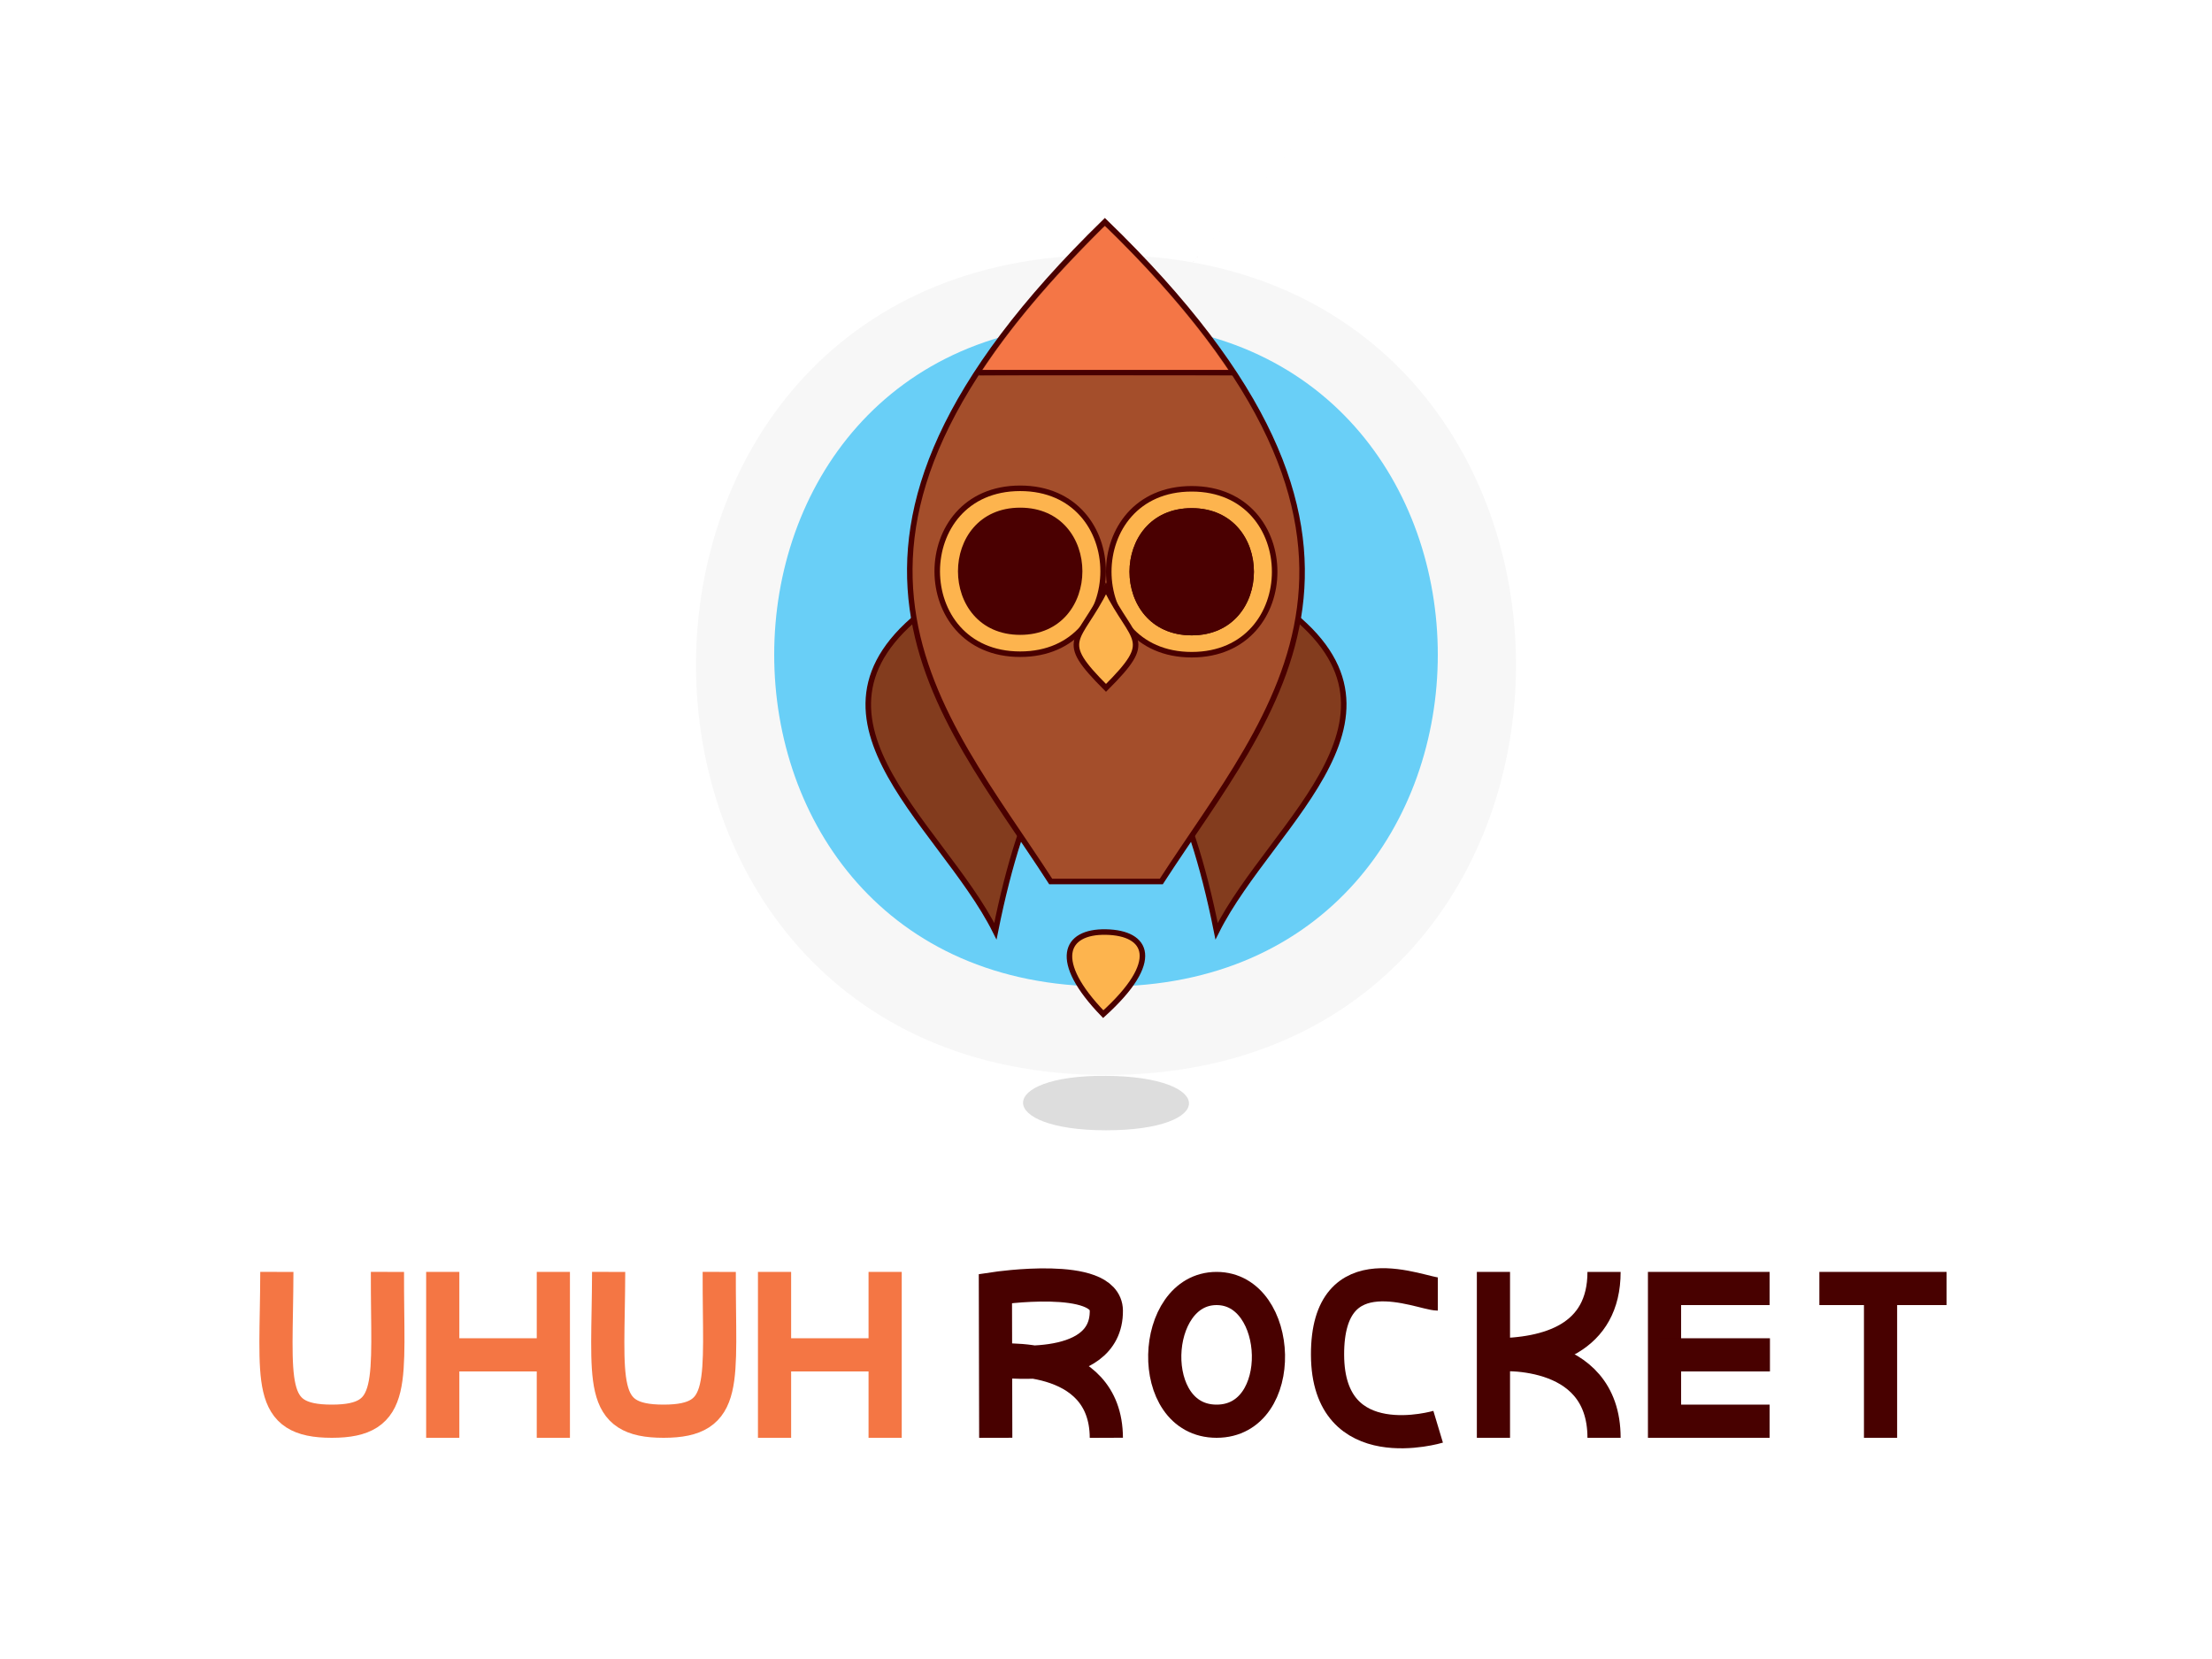 <?xml version="1.0" encoding="UTF-8" standalone="no"?>
<!-- Created with Inkscape (http://www.inkscape.org/) -->

<svg
   xmlns:dc="http://purl.org/dc/elements/1.1/"
   xmlns:cc="http://creativecommons.org/ns#"
   xmlns:rdf="http://www.w3.org/1999/02/22-rdf-syntax-ns#"
   xmlns:svg="http://www.w3.org/2000/svg"
   xmlns="http://www.w3.org/2000/svg"
   xmlns:sodipodi="http://sodipodi.sourceforge.net/DTD/sodipodi-0.dtd"
   xmlns:inkscape="http://www.inkscape.org/namespaces/inkscape"
   width="400"
   height="300"
   id="svg2"
   version="1.1"
   inkscape:version="0.48.4 r9939"
   sodipodi:docname="my_sova_rock.svg"
   inkscape:export-filename="/home/elena/Documents/Office/Inkscape/My works/dribble/Sova_rocket/my_sova_rock.png"
   inkscape:export-xdpi="90"
   inkscape:export-ydpi="90">
  <defs
     id="defs4">
    <filter
       inkscape:collect="always"
       id="filter3821">
      <feGaussianBlur
         inkscape:collect="always"
         stdDeviation="2.966"
         id="feGaussianBlur3823" />
    </filter>
  </defs>
  <sodipodi:namedview
     id="base"
     pagecolor="#efefef"
     bordercolor="#666666"
     borderopacity="1.0"
     inkscape:pageopacity="1"
     inkscape:pageshadow="2"
     inkscape:zoom="1.98"
     inkscape:cx="192.78881"
     inkscape:cy="187.0434"
     inkscape:document-units="px"
     inkscape:current-layer="layer1"
     showgrid="true"
     inkscape:window-width="1299"
     inkscape:window-height="744"
     inkscape:window-x="67"
     inkscape:window-y="24"
     inkscape:window-maximized="1">
    <inkscape:grid
       type="xygrid"
       id="grid2985"
       empspacing="10"
       visible="true"
       enabled="true"
       snapvisiblegridlinesonly="true" />
  </sodipodi:namedview>
  <g
     inkscape:label="Layer 1"
     inkscape:groupmode="layer"
     id="layer1"
     transform="translate(0,-752.362)">
    <path
       style="fill:#471403;fill-opacity:1;fill-rule:evenodd;stroke:none"
       d="m 263.593,744.711 c -133.333,153.333 -66.667,76.667 0,0 z"
       id="path3754"
       inkscape:connector-curvature="0"
       sodipodi:nodetypes="cc" />
    <path
       style="fill:#dddddd;fill-opacity:1;stroke:none"
       d="m 200.007,946.905 c 20.007,0.152 19.993,9.848 -0.007,9.848 -20,0 -20,-10 0.007,-9.848 z"
       id="path4146"
       inkscape:connector-curvature="0"
       sodipodi:nodetypes="zcz" />
    <path
       sodipodi:nodetypes="zsz"
       inkscape:connector-curvature="0"
       id="path3047"
       d="m 200,798.471 c 98.855,0 98.855,148.283 0,148.283 -98.855,0 -98.855,-148.283 0,-148.283 z"
       style="fill:#f7f7f7;fill-opacity:1;stroke:none;filter:url(#filter3821)" />
    <path
       style="fill:#69cff7;fill-opacity:1;stroke:none"
       d="m 200,810.754 c 80,0 80,120 0,120 -80,0 -80,-120 0,-120 z"
       id="path4177"
       inkscape:connector-curvature="0"
       sodipodi:nodetypes="zsz" />
    <path
       sodipodi:nodetypes="zcz"
       inkscape:connector-curvature="0"
       id="path4108"
       d="m 200.007,920.905 c 7.505,0.152 10.152,5.202 -0.505,14.848 -9.343,-9.646 -7,-15 0.505,-14.848 z"
       style="fill:#fdb44e;fill-opacity:1;stroke:#4a0000;stroke-opacity:1" />
    <g
       id="g4245"
       transform="translate(0,-11.609)">
      <path
         sodipodi:nodetypes="ccccc"
         transform="translate(0,752.362)"
         inkscape:connector-curvature="0"
         id="path4102"
         d="m 170,120 60,0 c 30,20 0,40 -10,60 -10,-50 -30,-50 -40,0 -10,-20 -40,-40 -10,-60"
         style="fill:#833c1e;fill-opacity:1;fill-rule:evenodd;stroke:#4a0000;stroke-width:1;stroke-miterlimit:4;stroke-opacity:1;stroke-dasharray:none" />
      <path
         sodipodi:nodetypes="cccc"
         inkscape:connector-curvature="0"
         id="path4100"
         d="M 199.798,804.079 C 140,862.362 170,892.362 190,923.372 l 20,0 c 20.154,-31.164 50,-61.01 -10.202,-119.293 z"
         style="fill:#a44e2b;fill-opacity:1;fill-rule:evenodd;stroke:#4a0000;stroke-width:1;stroke-miterlimit:4;stroke-opacity:1;stroke-dasharray:none" />
      <path
         inkscape:connector-curvature="0"
         id="path4106"
         d="m 177.08,831.811 c 0,-0.09 2.345,-3.526 3.355,-4.916 3.133,-4.31 6.494,-8.413 10.742,-13.111 2.295,-2.538 8.446,-8.883 8.611,-8.883 0.105,0 3.666,3.551 5.822,5.806 5.448,5.697 10.296,11.458 14.21,16.889 1.212,1.681 2.882,4.127 2.882,4.221 0,0.026 -10.265,0.047 -22.811,0.047 -12.546,0 -22.811,-0.024 -22.811,-0.052 z"
         style="fill:#f47646;fill-opacity:1;stroke:none" />
      <g
         id="g4138">
        <path
           style="fill:#fdb44e;fill-opacity:1;stroke:#4a0000;stroke-opacity:1"
           d="m 215.499,852.362 c 20,0 20,30 0,30 -20,0 -20,-30 0,-30 z"
           id="path4110"
           inkscape:connector-curvature="0"
           sodipodi:nodetypes="zcz" />
        <path
           sodipodi:nodetypes="zcz"
           inkscape:connector-curvature="0"
           id="path4112"
           d="m 215.499,878.862 c 15,0 15,-23 0,-23 -15,0 -15,23 0,23 z"
           style="fill:#4a0001;fill-opacity:1;stroke:none" />
        <path
           style="fill:#4a0001;fill-opacity:1;stroke:none"
           d="m 215.499,878.862 c 15,0 15,-23 0,-23 -15,0 -15,23 0,23 z"
           id="path4144"
           inkscape:connector-curvature="0"
           sodipodi:nodetypes="zcz" />
      </g>
      <g
         id="g4134">
        <path
           sodipodi:nodetypes="zcz"
           inkscape:connector-curvature="0"
           id="path4120"
           d="m 184.481,852.273 c 20,0 20,30 0,30 -20,0 -20,-30 0,-30 z"
           style="fill:#fdb44e;fill-opacity:1;stroke:#4a0000;stroke-opacity:1" />
        <path
           style="fill:#4a0001;fill-opacity:1;stroke:none"
           d="m 184.481,878.773 c 15,0 15,-23 0,-23 -15,0 -15,23 0,23 z"
           id="path4132"
           inkscape:connector-curvature="0"
           sodipodi:nodetypes="zcz" />
      </g>
      <path
         sodipodi:nodetypes="ccc"
         inkscape:connector-curvature="0"
         id="path4142"
         d="m 200,870.362 c 5,10 9,9 0,18 -9,-9 -5,-8 0,-18 z"
         style="fill:#fdb44e;fill-opacity:1;stroke:#4a0000;stroke-opacity:1" />
      <path
         sodipodi:nodetypes="cc"
         transform="translate(0,752.362)"
         inkscape:connector-curvature="0"
         id="path4243"
         d="m 177,79 46,0"
         style="fill:#4a0000;fill-opacity:1;fill-rule:evenodd;stroke:#480001;stroke-width:1;stroke-miterlimit:4;stroke-opacity:1;stroke-dasharray:none" />
    </g>
    <path
       style="fill:none;stroke:#f47644;stroke-width:6;stroke-miterlimit:4;stroke-opacity:1;stroke-dasharray:none"
       d="M 50.062,982.362 C 50,1002.362 48.027,1009.366 60,1009.362 c 11.93,-0 10,-7 10.062,-27"
       id="path3773"
       inkscape:connector-curvature="0"
       sodipodi:nodetypes="csc" />
    <path
       style="fill:none;stroke:#f47644;stroke-width:6;stroke-miterlimit:4;stroke-opacity:1;stroke-dasharray:none"
       d="m 80.062,982.362 0,30"
       id="path3775"
       inkscape:connector-curvature="0" />
    <path
       style="fill:none;stroke:#f47644;stroke-width:6;stroke-miterlimit:4;stroke-opacity:1;stroke-dasharray:none"
       d="m 80.062,997.362 20,0"
       id="path3777"
       inkscape:connector-curvature="0" />
    <path
       style="fill:none;stroke:#f47644;stroke-width:6;stroke-miterlimit:4;stroke-opacity:1;stroke-dasharray:none"
       d="m 100.062,982.362 0,30"
       id="path3779"
       inkscape:connector-curvature="0" />
    <path
       inkscape:connector-curvature="0"
       id="path3790"
       d="m 140.062,982.362 0,30"
       style="fill:none;stroke:#f47644;stroke-width:6;stroke-miterlimit:4;stroke-opacity:1;stroke-dasharray:none" />
    <path
       inkscape:connector-curvature="0"
       id="path3792"
       d="m 140.062,997.362 20,0"
       style="fill:none;stroke:#f47644;stroke-width:6;stroke-miterlimit:4;stroke-opacity:1;stroke-dasharray:none" />
    <path
       inkscape:connector-curvature="0"
       id="path3794"
       d="m 160.062,982.362 0,30"
       style="fill:none;stroke:#f47644;stroke-width:6;stroke-miterlimit:4;stroke-opacity:1;stroke-dasharray:none" />
    <path
       style="fill:none;stroke:#480100;stroke-width:6;stroke-miterlimit:4;stroke-opacity:1;stroke-dasharray:none"
       d="M 180.062,1012.362 180,985.362 c 0,0 20,-3 20.062,4 0.108,12.046 -20.062,9 -20.062,9 0,0 20,-2 20.062,14"
       id="path3796"
       inkscape:connector-curvature="0"
       sodipodi:nodetypes="ccscc" />
    <path
       style="fill:none;stroke:#480100;stroke-width:6;stroke-miterlimit:4;stroke-opacity:1;stroke-dasharray:none"
       d="m 220,985.362 c 12,0 13,24 0,24 -13,0 -12,-24 0,-24 z"
       id="path3846"
       inkscape:connector-curvature="0"
       sodipodi:nodetypes="zcz" />
    <path
       style="fill:none;stroke:#480100;stroke-width:6;stroke-miterlimit:4;stroke-opacity:1;stroke-dasharray:none"
       d="m 260,986.362 c -3,0 -20,-8 -19.938,11 0.062,19 20,13 20,13"
       id="path3848"
       inkscape:connector-curvature="0"
       sodipodi:nodetypes="csc" />
    <path
       style="fill:none;stroke:#480100;stroke-width:6;stroke-miterlimit:4;stroke-opacity:1;stroke-dasharray:none"
       d="m 270.062,982.362 0,30"
       id="path3850"
       inkscape:connector-curvature="0" />
    <path
       style="fill:none;stroke:#480100;stroke-width:6;stroke-miterlimit:4;stroke-opacity:1;stroke-dasharray:none"
       d="m 290.062,982.362 c 0,12 -10,15 -20,15"
       id="path3852"
       inkscape:connector-curvature="0"
       sodipodi:nodetypes="cc" />
    <path
       style="fill:none;stroke:#480100;stroke-width:6;stroke-miterlimit:4;stroke-opacity:1;stroke-dasharray:none"
       d="m 270.062,997.362 c 0,0 20,-2 20,15"
       id="path3854"
       inkscape:connector-curvature="0"
       sodipodi:nodetypes="cc" />
    <path
       style="fill:none;stroke:#480100;stroke-width:6;stroke-miterlimit:4;stroke-opacity:1;stroke-dasharray:none"
       d="m 320,985.362 -19,0 0,24 19,0"
       id="path3856"
       inkscape:connector-curvature="0"
       sodipodi:nodetypes="cccc" />
    <path
       style="fill:none;stroke:#480100;stroke-width:6;stroke-miterlimit:4;stroke-opacity:1;stroke-dasharray:none"
       d="m 300.062,997.362 20,0"
       id="path3858"
       inkscape:connector-curvature="0" />
    <g
       id="g3864"
       transform="translate(-39.938,0)"
       style="stroke-width:6;stroke-miterlimit:4;stroke-dasharray:none">
      <path
         sodipodi:nodetypes="cc"
         transform="translate(0,752.362)"
         inkscape:connector-curvature="0"
         id="path3860"
         d="m 368.938,233 23,0"
         style="fill:none;stroke:#480100;stroke-width:6;stroke-miterlimit:4;stroke-opacity:1;stroke-dasharray:none" />
      <path
         transform="translate(0,752.362)"
         inkscape:connector-curvature="0"
         id="path3862"
         d="m 380,232 0,28"
         style="fill:none;stroke:#480100;stroke-width:6;stroke-miterlimit:4;stroke-opacity:1;stroke-dasharray:none" />
    </g>
    <path
       sodipodi:nodetypes="csc"
       inkscape:connector-curvature="0"
       id="path3978"
       d="M 110.062,982.362 C 110,1002.362 108.027,1009.366 120,1009.362 c 11.93,0 10,-7 10.062,-27"
       style="fill:none;stroke:#f47644;stroke-width:6;stroke-miterlimit:4;stroke-opacity:1;stroke-dasharray:none" />
  </g>
</svg>
